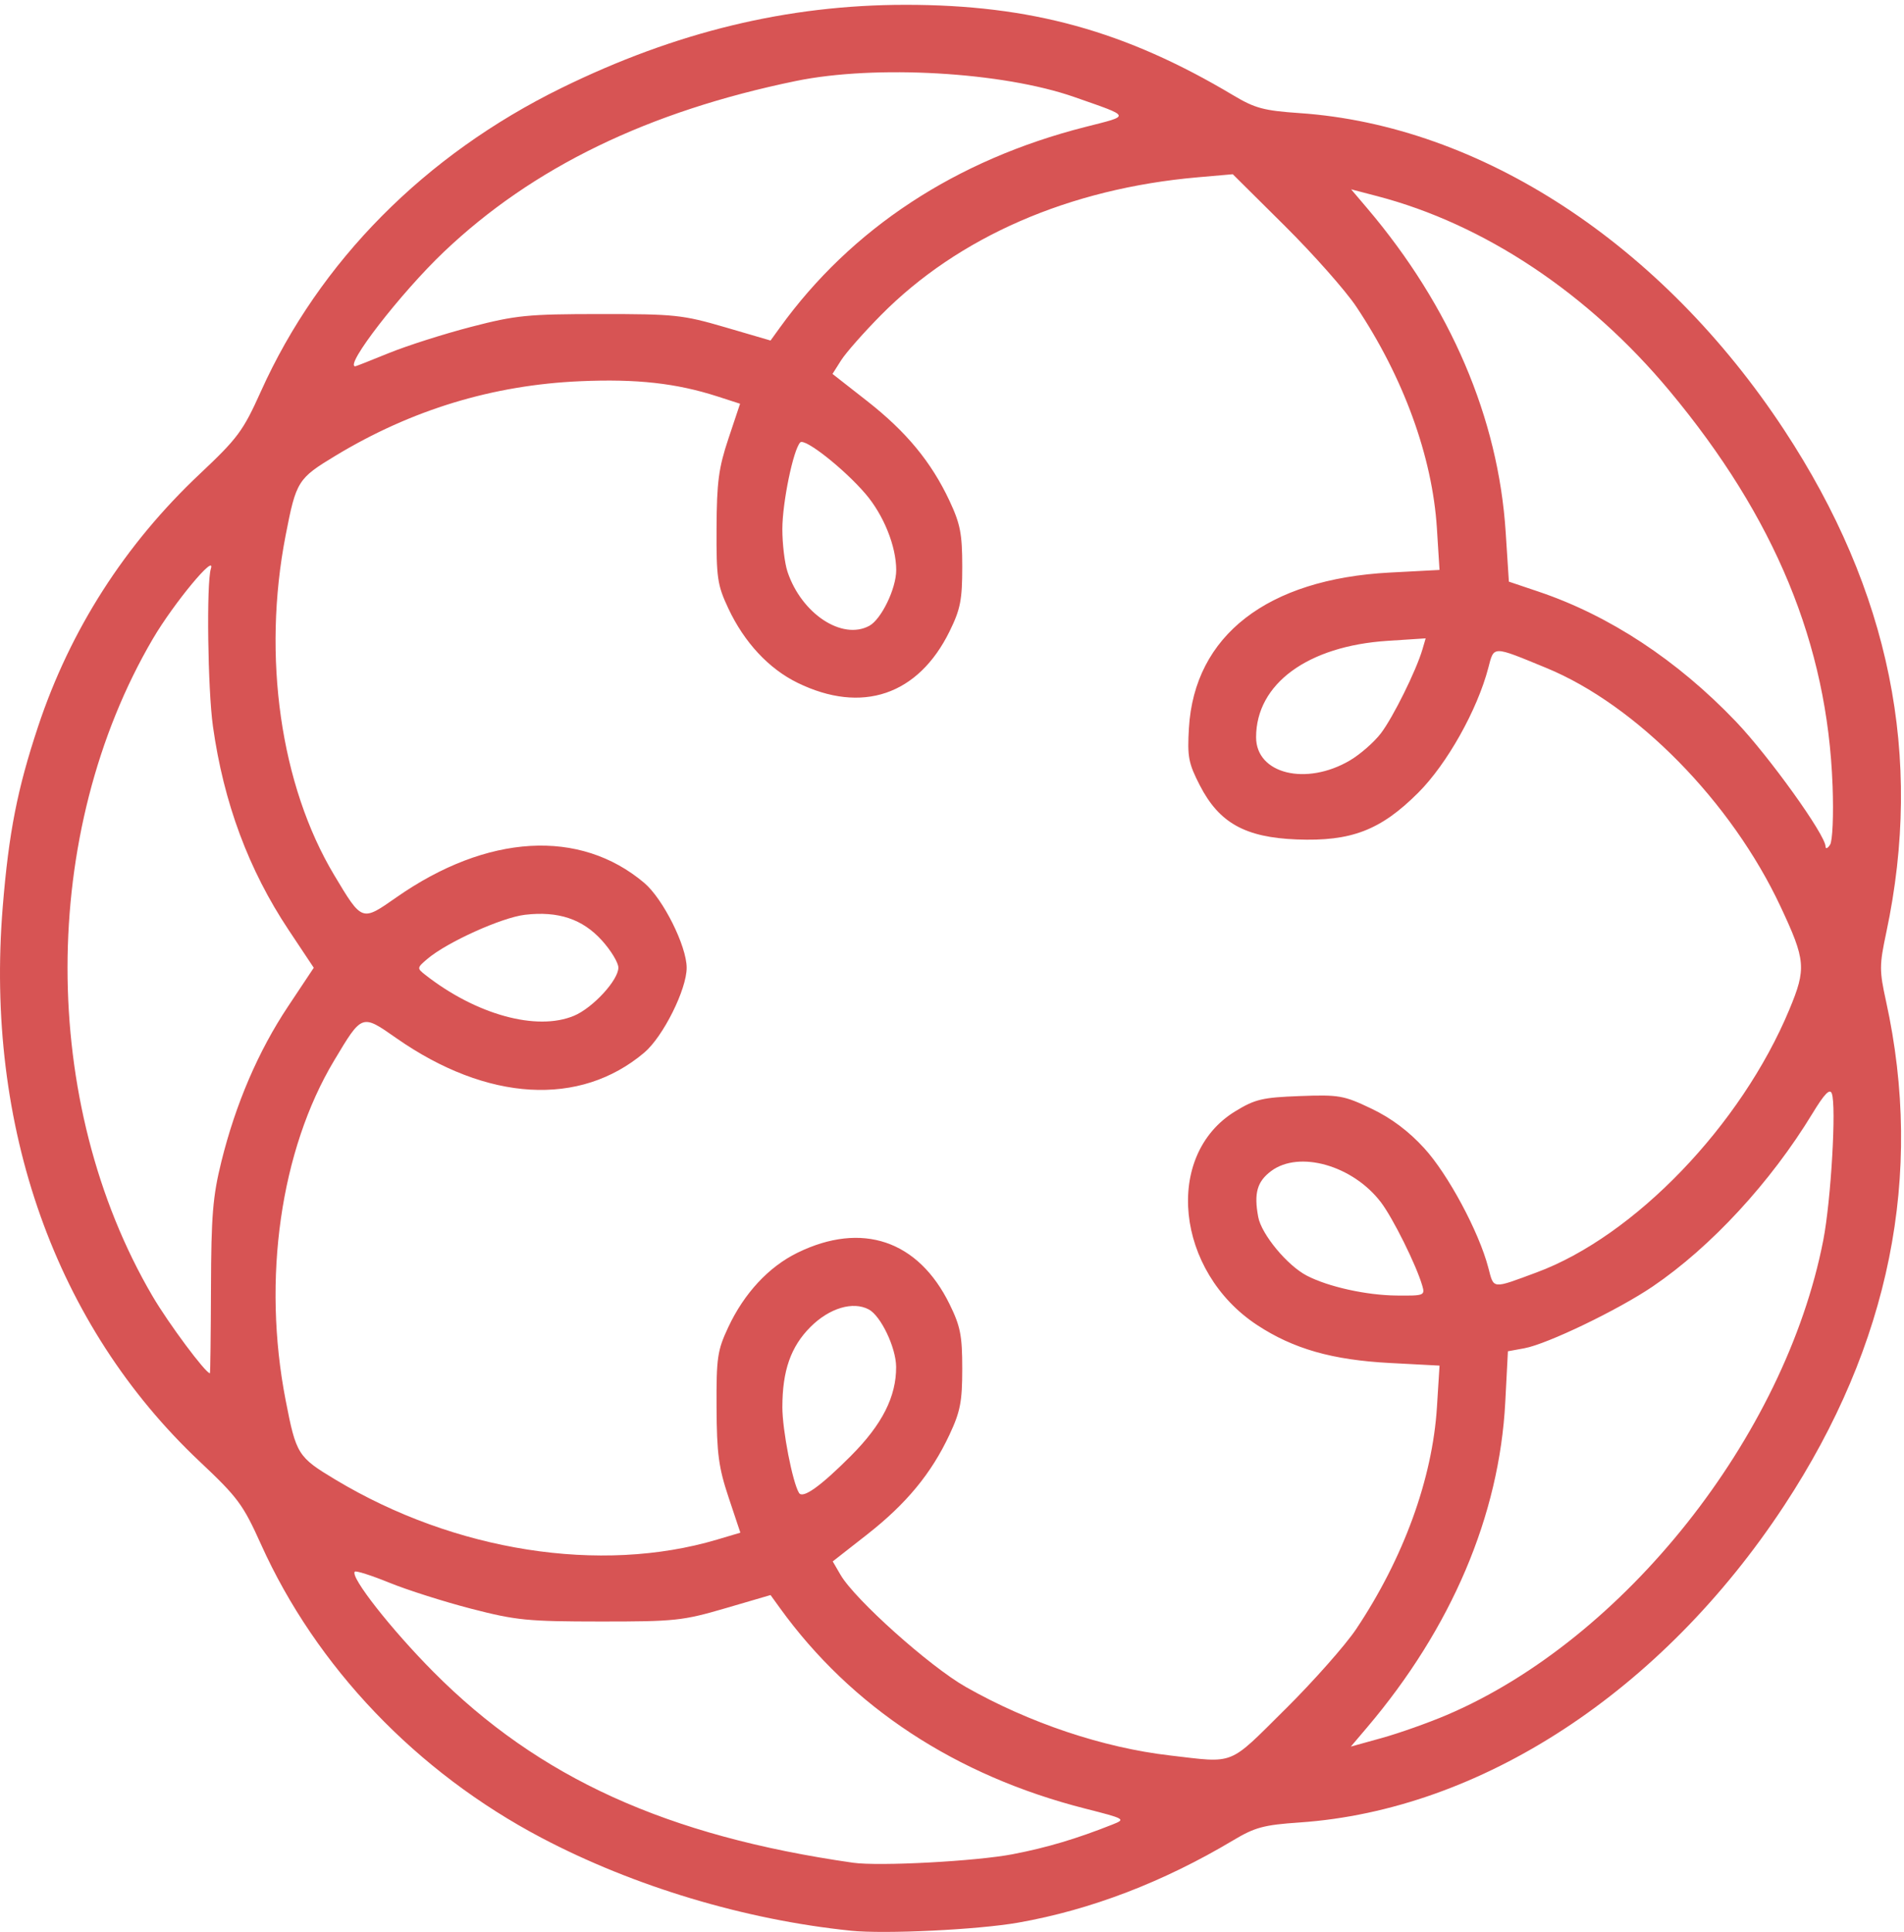 <?xml version="1.0" encoding="UTF-8" standalone="no"?>
<!-- Created with Inkscape (http://www.inkscape.org/) -->

<svg
   xmlns:dc="http://purl.org/dc/elements/1.1/"
   xmlns:cc="http://creativecommons.org/ns#"
   xmlns:rdf="http://www.w3.org/1999/02/22-rdf-syntax-ns#"
   xmlns:svg="http://www.w3.org/2000/svg"
   xmlns="http://www.w3.org/2000/svg"
   xmlns:sodipodi="http://sodipodi.sourceforge.net/DTD/sodipodi-0.dtd"
   xmlns:inkscape="http://www.inkscape.org/namespaces/inkscape"
   id="svg4278"
   version="1.1"
   inkscape:version="0.91 r13725"
   width="125.4"
   height="127.2"
   viewBox="0 0 125.4 127.2"
   sodipodi:docname="cndcec_logo.svg">
  <defs
     id="defs4282" />
  <sodipodi:namedview
     pagecolor="#ffffff"
     bordercolor="#666666"
     borderopacity="1"
     objecttolerance="10"
     gridtolerance="10"
     guidetolerance="10"
     inkscape:pageopacity="0"
     inkscape:pageshadow="2"
     inkscape:window-width="1344"
     inkscape:window-height="717"
     id="namedview4280"
     showgrid="false"
     inkscape:zoom="3.7106919"
     inkscape:cx="25.031785"
     inkscape:cy="79.770617"
     inkscape:window-x="6"
     inkscape:window-y="41"
     inkscape:window-maximized="0"
     inkscape:current-layer="svg4278" />
  <path
     style="fill:#cc2424;fill-opacity:0.78"
     d="M 56.027,127.119 C 49.055,126.402 41.749,124.208 35.665,121.006 27.439,116.677 20.828,109.761 17.186,101.674 16.009,99.06 15.662,98.592 13.158,96.235 3.65,87.284 -1.002,74.186 0.181,59.699 0.58,54.811 1.141,51.952 2.509,47.834 4.622,41.473 8.222,35.852 13.158,31.205 c 2.503,-2.357 2.851,-2.825 4.027,-5.439 3.855,-8.559 10.788,-15.556 19.791,-19.972 7.527,-3.692 14.893,-5.473 22.65,-5.477 8.259,-0.004 14.494,1.716 21.6,5.959 1.429,0.853 2.014,1.01 4.368,1.171 11.93,0.817 23.863,8.62 31.92,20.873 6.962,10.588 9.179,21.506 6.718,33.082 -0.457,2.147 -0.458,2.504 -0.017,4.509 2.513,11.436 0.253,22.634 -6.701,33.21 -8.057,12.253 -19.989,20.056 -31.92,20.873 -2.354,0.161 -2.94,0.318 -4.368,1.171 -4.613,2.754 -9.382,4.581 -14.153,5.422 -2.66,0.469 -8.794,0.765 -11.047,0.533 z m 10.695,-5.04 c 2.238,-0.431 4.18,-1.01 6.555,-1.953 0.877,-0.348 0.83,-0.376 -1.806,-1.046 -8.524,-2.169 -15.395,-6.683 -20.108,-13.21 l -0.614,-0.85 -2.986,0.873 c -2.797,0.817 -3.319,0.873 -8.236,0.87 -4.774,-0.002 -5.544,-0.079 -8.496,-0.843 -1.785,-0.462 -4.208,-1.232 -5.384,-1.711 -1.176,-0.479 -2.202,-0.807 -2.279,-0.729 -0.329,0.329 2.405,3.812 5.197,6.619 6.922,6.959 15.348,10.788 27.612,12.545 1.719,0.246 8.114,-0.096 10.545,-0.564 z m 17.921,-9.534 c 1.87,-1.856 3.975,-4.234 4.677,-5.285 3.12,-4.668 5.024,-9.899 5.319,-14.618 l 0.171,-2.728 -3.279,-0.173 c -3.787,-0.2 -6.348,-0.931 -8.727,-2.493 -5.382,-3.533 -6.172,-11.193 -1.451,-14.077 1.307,-0.799 1.792,-0.913 4.248,-1.005 2.59,-0.096 2.901,-0.042 4.721,0.827 1.311,0.626 2.45,1.479 3.483,2.61 1.569,1.717 3.599,5.5 4.216,7.857 0.375,1.435 0.211,1.418 3.174,0.321 6.459,-2.391 13.483,-9.694 16.656,-17.317 1.123,-2.697 1.077,-3.237 -0.581,-6.773 -3.236,-6.905 -9.489,-13.271 -15.436,-15.717 -3.578,-1.471 -3.427,-1.471 -3.814,0.005 -0.725,2.769 -2.719,6.322 -4.611,8.212 -2.477,2.475 -4.412,3.219 -8.007,3.079 -3.392,-0.133 -5.105,-1.087 -6.375,-3.552 -0.753,-1.462 -0.835,-1.89 -0.723,-3.78 0.36,-6.098 5.16,-9.814 13.225,-10.24 l 3.279,-0.173 -0.171,-2.728 c -0.295,-4.719 -2.199,-9.95 -5.319,-14.618 -0.702,-1.05 -2.818,-3.439 -4.701,-5.309 l -3.425,-3.399 -2.309,0.202 c -8.453,0.739 -15.761,3.918 -20.863,9.075 -1.13,1.142 -2.311,2.481 -2.623,2.974 l -0.568,0.897 2.268,1.775 c 2.595,2.031 4.239,4.021 5.441,6.586 0.711,1.518 0.837,2.175 0.837,4.338 0,2.181 -0.121,2.796 -0.834,4.248 -2.065,4.204 -5.774,5.46 -10.014,3.39 -1.893,-0.924 -3.512,-2.664 -4.561,-4.902 -0.721,-1.537 -0.789,-2.003 -0.773,-5.286 0.014,-3.031 0.138,-3.962 0.783,-5.893 l 0.766,-2.293 -1.474,-0.476 c -2.723,-0.879 -5.337,-1.17 -9.063,-1.006 -5.754,0.252 -11.11,1.883 -16.109,4.905 -2.487,1.503 -2.589,1.667 -3.285,5.25 -1.55,7.975 -0.338,16.452 3.193,22.351 1.852,3.093 1.812,3.079 4.1,1.479 5.981,-4.181 12.09,-4.538 16.329,-0.952 1.238,1.047 2.792,4.157 2.792,5.586 0,1.429 -1.554,4.539 -2.792,5.586 -4.239,3.585 -10.347,3.229 -16.329,-0.952 -2.288,-1.6 -2.248,-1.614 -4.1,1.479 -3.532,5.899 -4.743,14.376 -3.193,22.351 0.696,3.584 0.799,3.747 3.276,5.236 7.862,4.726 17.456,6.233 25.146,3.949 l 1.528,-0.454 -0.775,-2.323 c -0.655,-1.963 -0.778,-2.881 -0.793,-5.923 -0.016,-3.283 0.053,-3.749 0.773,-5.286 1.049,-2.238 2.668,-3.978 4.561,-4.902 4.24,-2.07 7.95,-0.815 10.014,3.39 0.713,1.453 0.834,2.067 0.834,4.248 0,2.164 -0.127,2.821 -0.837,4.338 -1.2,2.563 -2.845,4.555 -5.433,6.581 l -2.261,1.769 0.516,0.886 c 0.948,1.627 5.869,6.029 8.252,7.381 4.177,2.37 9.032,3.998 13.45,4.51 4.328,0.502 3.796,0.715 7.58,-3.04 z m 10.635,0.376 c 11.682,-4.974 22.285,-18.336 24.804,-31.257 0.511,-2.621 0.873,-8.858 0.562,-9.67 -0.131,-0.343 -0.488,0.027 -1.275,1.322 -2.752,4.528 -6.679,8.78 -10.517,11.386 -2.276,1.545 -6.949,3.794 -8.457,4.07 l -1.082,0.198 -0.174,3.35 c -0.388,7.45 -3.536,14.859 -9.099,21.414 l -1.073,1.264 2.055,-0.57 c 1.13,-0.314 3.046,-0.992 4.257,-1.508 z M 56.051,95.847 c 2.046,-2.048 2.983,-3.896 2.969,-5.855 -0.009,-1.264 -1.003,-3.348 -1.799,-3.775 -1.043,-0.558 -2.599,-0.092 -3.843,1.152 -1.298,1.298 -1.851,2.88 -1.851,5.293 0,1.49 0.672,4.948 1.095,5.632 0.25,0.404 1.406,-0.42 3.43,-2.446 z m -42.156,-11.053 c 0.015,-4.76 0.121,-6.037 0.684,-8.31 0.944,-3.811 2.433,-7.274 4.393,-10.22 l 1.693,-2.545 -1.657,-2.49 c -2.635,-3.96 -4.28,-8.385 -4.984,-13.408 -0.342,-2.438 -0.434,-9.434 -0.136,-10.373 0.348,-1.096 -2.455,2.285 -3.814,4.601 -7.493,12.769 -7.503,30.55 -0.025,43.298 1.052,1.794 3.496,5.075 3.776,5.071 0.028,-3e-4 0.06,-2.532 0.07,-5.625 z m 79.776,-0.149 c -0.393,-1.351 -1.931,-4.448 -2.724,-5.488 -1.849,-2.425 -5.376,-3.429 -7.222,-2.057 -0.931,0.692 -1.15,1.464 -0.857,3.027 0.215,1.148 1.917,3.2 3.206,3.867 1.42,0.734 3.909,1.285 5.899,1.306 1.827,0.019 1.888,-0.004 1.699,-0.655 z M 37.797,66.884 c 1.243,-0.519 2.93,-2.347 2.93,-3.174 0,-0.324 -0.487,-1.128 -1.082,-1.787 -1.278,-1.414 -2.879,-1.949 -5.068,-1.693 -1.532,0.179 -5.125,1.801 -6.42,2.898 -0.7,0.593 -0.704,0.622 -0.15,1.056 3.349,2.623 7.339,3.723 9.79,2.699 z M 120.695,51.72 C 120.356,42.434 116.905,34.077 109.969,25.749 104.619,19.325 97.765,14.758 90.703,12.914 l -1.715,-0.448 1.063,1.252 c 5.485,6.461 8.631,13.816 9.115,21.315 l 0.211,3.263 1.95,0.657 c 4.671,1.573 9.142,4.515 13.001,8.554 2.171,2.272 5.893,7.456 5.904,8.221 0.002,0.188 0.136,0.14 0.297,-0.108 0.167,-0.257 0.238,-1.933 0.167,-3.9 z M 88.905,50.069 c 0.675,-0.396 1.594,-1.2 2.042,-1.786 0.804,-1.054 2.33,-4.137 2.738,-5.533 l 0.211,-0.719 -2.509,0.163 c -5.262,0.342 -8.659,2.833 -8.659,6.349 0,2.41 3.285,3.222 6.178,1.526 z M 57.245,41.21 c 0.798,-0.427 1.781,-2.456 1.781,-3.675 0,-1.568 -0.827,-3.622 -2.02,-5.016 -1.416,-1.654 -4.007,-3.695 -4.302,-3.389 -0.459,0.475 -1.178,3.964 -1.178,5.713 0,0.983 0.154,2.246 0.341,2.807 0.922,2.753 3.587,4.518 5.377,3.56 z M 25.631,23.24 c 1.185,-0.483 3.615,-1.256 5.4,-1.719 2.951,-0.765 3.722,-0.841 8.496,-0.843 4.917,-0.003 5.439,0.053 8.236,0.87 l 2.986,0.873 0.614,-0.85 c 4.712,-6.527 11.584,-11.041 20.108,-13.21 C 74.505,7.588 74.552,7.719 70.76,6.39 66.046,4.738 57.667,4.254 52.427,5.331 42.685,7.334 35.084,11.021 29.235,16.583 c -2.837,2.697 -6.59,7.546 -5.833,7.535 0.041,-5.7e-4 1.044,-0.396 2.229,-0.879 z"
     id="path4828"
     inkscape:connector-curvature="0" />
</svg>
